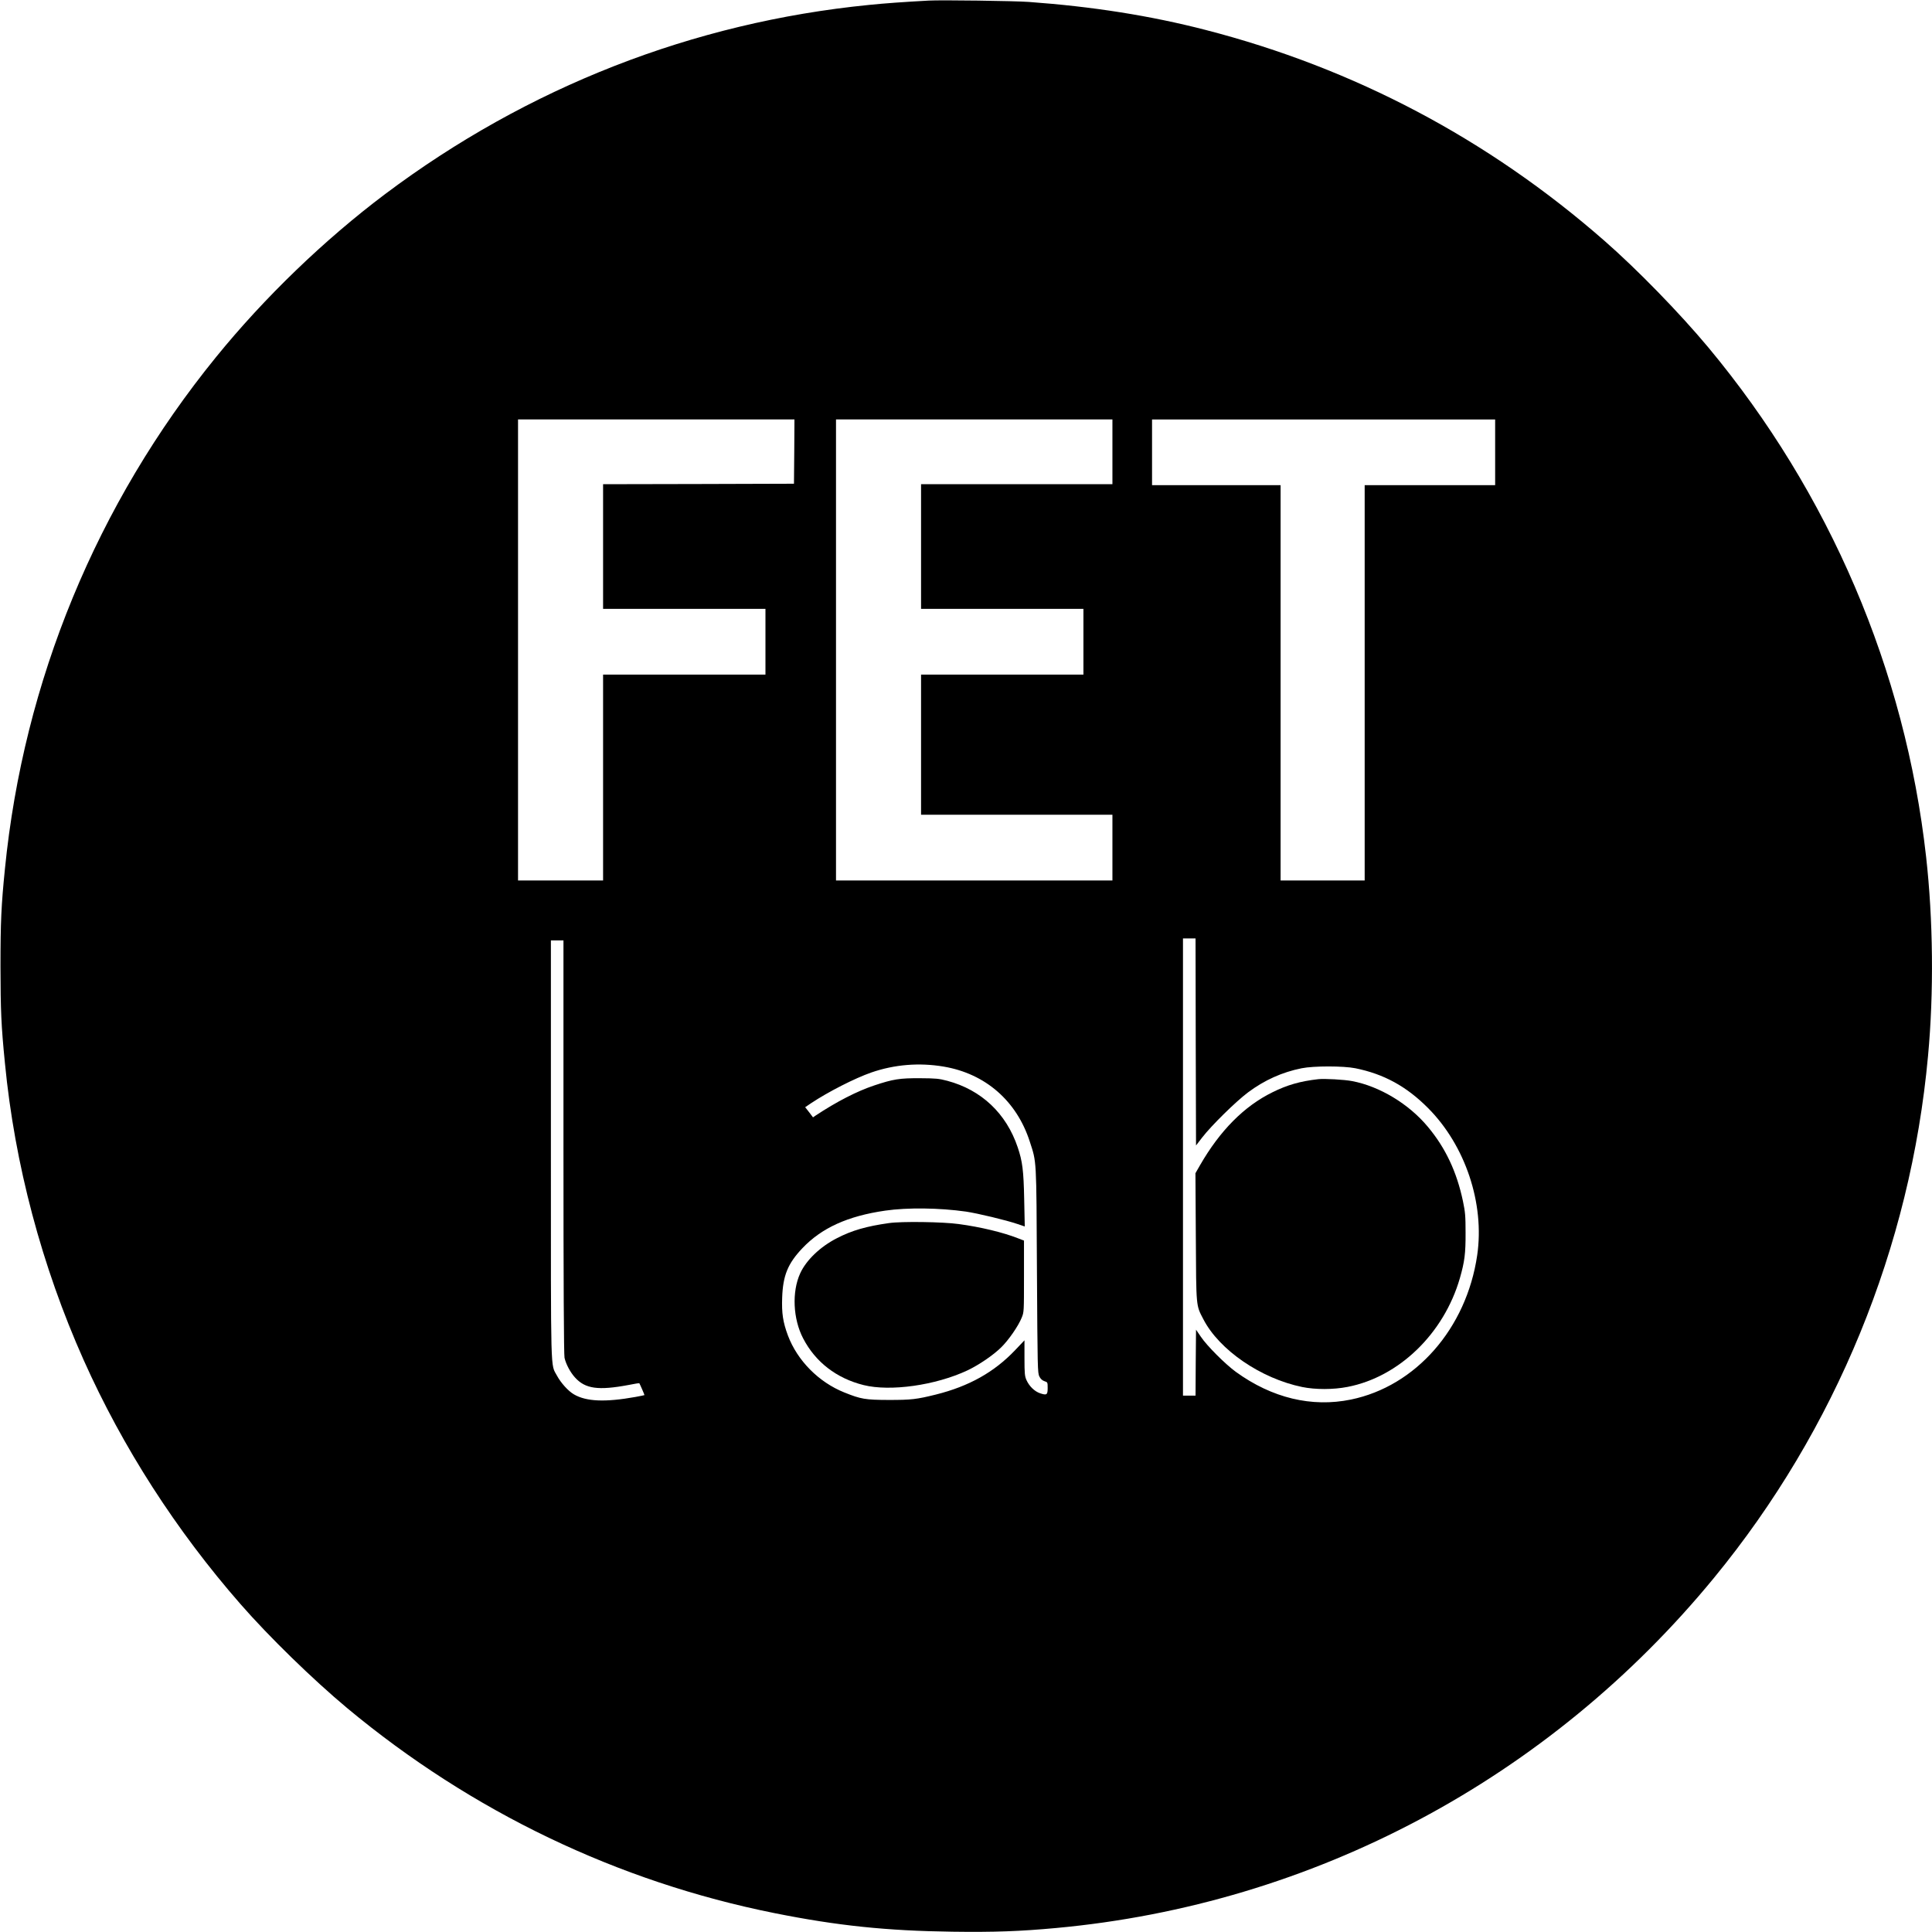 <?xml version="1.0" standalone="no"?>
<!DOCTYPE svg PUBLIC "-//W3C//DTD SVG 20010904//EN"
 "http://www.w3.org/TR/2001/REC-SVG-20010904/DTD/svg10.dtd">
<svg version="1.0" xmlns="http://www.w3.org/2000/svg"
 width="1999pt" height="1999pt" viewBox="0 0 1999 1999"
 preserveAspectRatio="xMidYMid meet">
<g transform="translate(0,1999) scale(0.1,-0.1)"
fill="#000000" stroke="none">
<path d="M9610 19984 c-273 -15 -452 -28 -620 -45 -1820 -181 -3532 -851
-5005 -1957 -628 -472 -1248 -1069 -1750 -1687 -1234 -1518 -1991 -3354 -2184
-5295 -38 -377 -46 -549 -46 -1010 1 -458 7 -608 46 -1000 101 -1046 381
-2101 815 -3073 404 -904 955 -1761 1623 -2525 295 -338 750 -781 1105 -1077
1286 -1070 2797 -1795 4421 -2120 649 -130 1160 -183 1840 -192 429 -6 701 4
1070 38 2662 244 5102 1543 6810 3624 1259 1533 2033 3420 2214 5400 61 656
53 1408 -20 2060 -216 1932 -999 3764 -2254 5271 -296 355 -739 810 -1077
1105 -1201 1051 -2587 1783 -4123 2179 -573 148 -1169 242 -1830 290 -147 11
-906 21 -1035 14z m-1392 -4666 l-3 -333 -987 -3 -988 -2 0 -645 0 -645 840 0
840 0 0 -340 0 -340 -840 0 -840 0 0 -1065 0 -1065 -440 0 -440 0 0 2385 0
2385 1430 0 1430 0 -2 -332z m3292 -3 l0 -335 -990 0 -990 0 0 -645 0 -645
840 0 840 0 0 -340 0 -340 -840 0 -840 0 0 -725 0 -725 990 0 990 0 0 -340 0
-340 -1430 0 -1430 0 0 2385 0 2385 1430 0 1430 0 0 -335z m3960 -5 l0 -340
-675 0 -675 0 0 -2045 0 -2045 -435 0 -435 0 0 2045 0 2045 -665 0 -665 0 0
340 0 340 1775 0 1775 0 0 -340z m-3098 -6101 l3 -1071 64 83 c94 122 349 373
475 467 169 126 353 209 554 249 123 25 432 25 556 0 295 -60 528 -187 751
-411 387 -388 588 -990 509 -1525 -111 -756 -635 -1354 -1307 -1492 -405 -83
-816 16 -1189 286 -109 79 -301 271 -363 364 l-50 73 -3 -341 -2 -341 -65 0
-65 0 0 2365 0 2365 65 0 65 0 2 -1071z m-6542 -1086 c0 -1405 4 -2153 11
-2182 15 -66 59 -149 108 -203 106 -118 240 -137 555 -78 59 12 109 20 111 18
6 -9 55 -121 53 -123 -2 -1 -43 -10 -93 -19 -313 -56 -509 -48 -637 27 -59 34
-135 119 -175 193 -68 127 -63 -45 -63 2343 l0 2161 65 0 65 0 0 -2137z m3935
831 c430 -73 754 -354 890 -776 71 -219 68 -159 74 -1333 6 -1021 7 -1061 25
-1097 13 -26 30 -41 53 -49 32 -10 33 -12 33 -70 0 -71 -9 -78 -78 -55 -57 19
-112 72 -141 136 -18 40 -21 66 -21 228 l0 184 -96 -101 c-216 -228 -479 -375
-820 -460 -202 -50 -254 -56 -489 -56 -243 1 -286 8 -460 78 -264 106 -485
329 -583 590 -51 138 -65 228 -59 392 8 227 58 351 209 510 199 210 469 333
858 389 229 33 559 29 834 -10 122 -18 418 -89 535 -129 l74 -25 -6 283 c-6
298 -18 391 -67 536 -118 351 -376 594 -728 688 -87 23 -117 26 -282 27 -211
1 -277 -9 -475 -75 -179 -60 -386 -166 -607 -312 l-26 -18 -40 53 -41 52 62
42 c176 117 450 257 622 317 240 83 496 104 750 61z"/>
<path d="M13640 8824 c-187 -21 -322 -60 -475 -136 -293 -144 -543 -397 -749
-755 l-47 -82 4 -658 c4 -736 1 -705 78 -853 165 -319 595 -613 1022 -701 138
-28 322 -28 470 1 533 103 997 553 1162 1125 49 171 60 255 59 470 0 177 -4
215 -27 326 -64 304 -180 551 -363 770 -197 237 -499 419 -783 473 -82 16
-288 27 -351 20z"/>
<path d="M9198 7335 c-234 -33 -383 -76 -538 -156 -173 -88 -319 -228 -381
-365 -87 -191 -74 -471 31 -672 127 -245 345 -413 625 -483 277 -69 743 -3
1073 151 119 56 269 158 352 240 77 76 177 220 212 308 23 56 23 63 23 426 l0
370 -60 23 c-154 61 -390 118 -615 148 -162 23 -594 29 -722 10z"/>
</g>
</svg>
